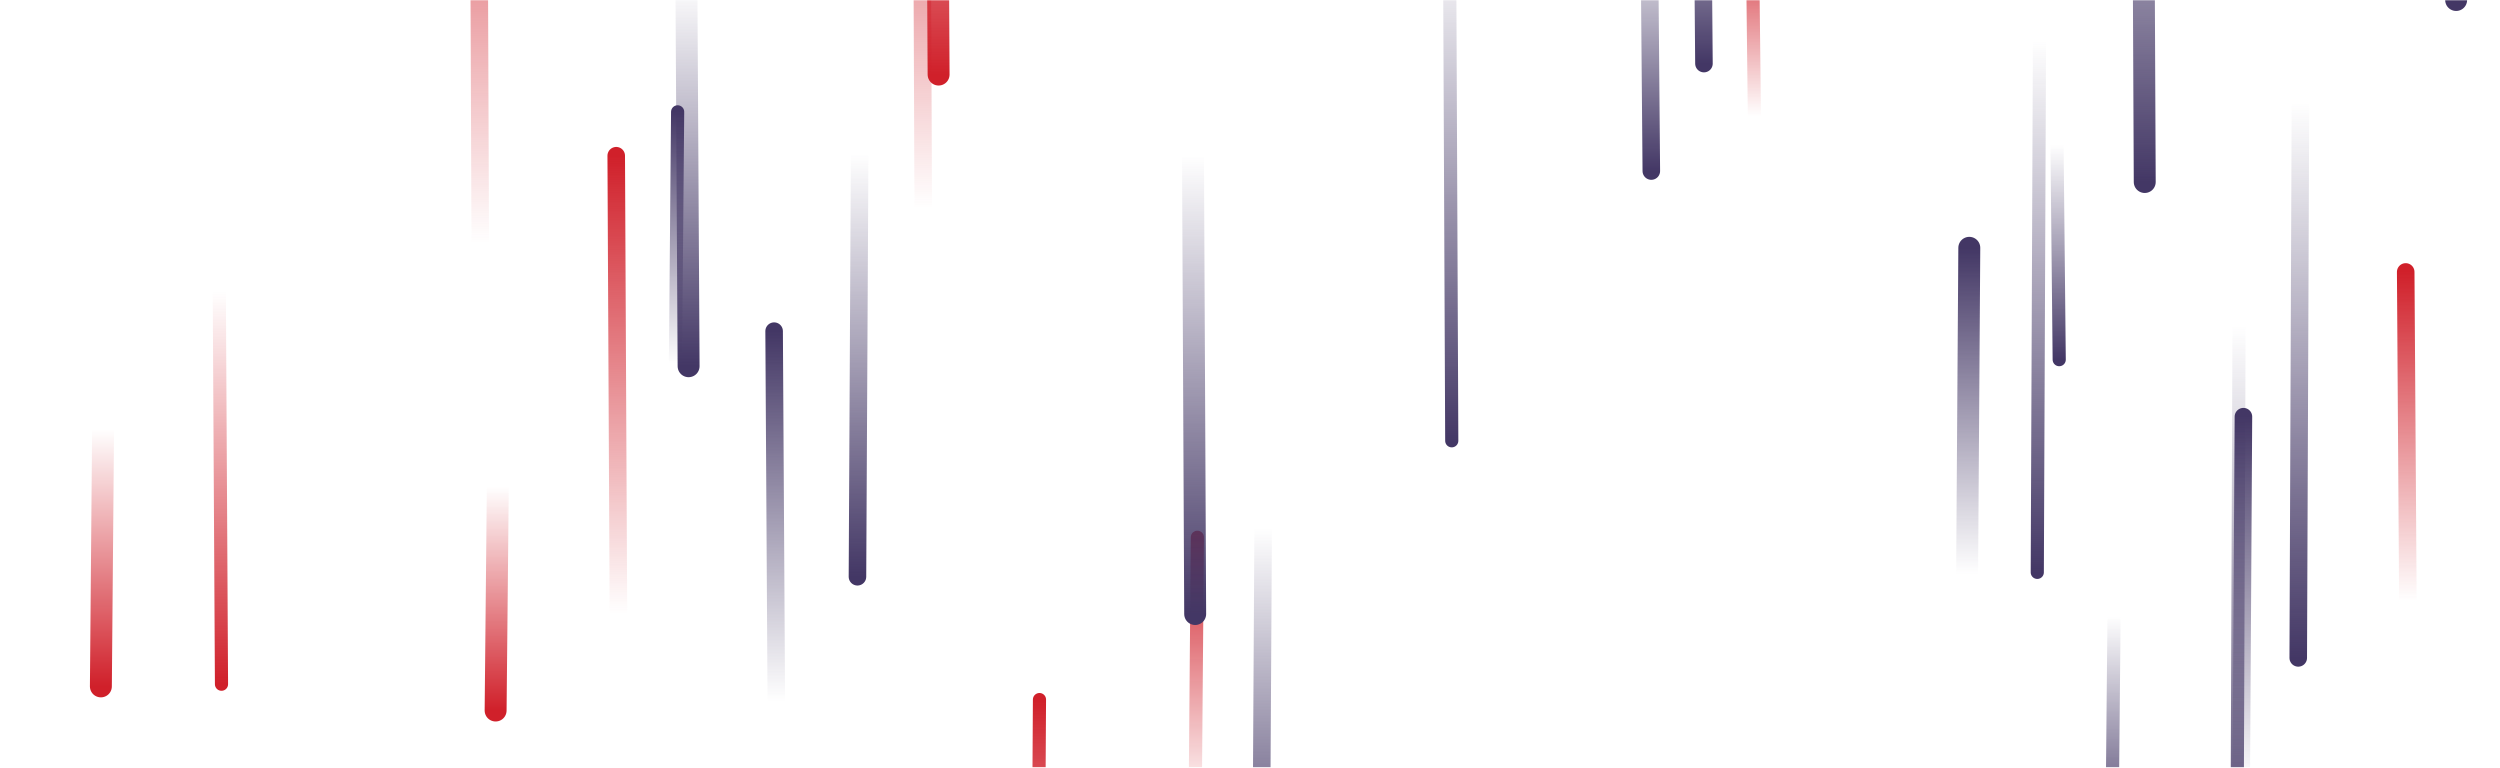 <svg xmlns="http://www.w3.org/2000/svg" version="1.1" xmlns:xlink="http://www.w3.org/1999/xlink" xmlns:svgjs="http://svgjs.dev/svgjs" width="1140" height="350" preserveAspectRatio="none" viewBox="0 0 1140 350"><g mask="url(&quot;#SvgjsMask1153&quot;)" fill="none"><path d="M282 280L281 71" stroke-width="8" stroke="url(&quot;#SvgjsLinearGradient1154&quot;)" stroke-linecap="round" class="Up"></path><path d="M978 83L977 -135" stroke-width="10" stroke="url(&quot;#SvgjsLinearGradient1155&quot;)" stroke-linecap="round" class="Down"></path><path d="M219 111L218 -147" stroke-width="8" stroke="url(&quot;#SvgjsLinearGradient1154&quot;)" stroke-linecap="round" class="Up"></path><path d="M753 78L752 -39" stroke-width="8" stroke="url(&quot;#SvgjsLinearGradient1155&quot;)" stroke-linecap="round" class="Down"></path><path d="M47 196L46 313" stroke-width="10" stroke="url(&quot;#SvgjsLinearGradient1156&quot;)" stroke-linecap="round" class="Down"></path><path d="M421 95L420 -155" stroke-width="8" stroke="url(&quot;#SvgjsLinearGradient1154&quot;)" stroke-linecap="round" class="Up"></path><path d="M101 312L100 133" stroke-width="6" stroke="url(&quot;#SvgjsLinearGradient1156&quot;)" stroke-linecap="round" class="Down"></path><path d="M1120 0L1119 -117" stroke-width="10" stroke="url(&quot;#SvgjsLinearGradient1155&quot;)" stroke-linecap="round" class="Down"></path><path d="M777 29L776 -90" stroke-width="8" stroke="url(&quot;#SvgjsLinearGradient1155&quot;)" stroke-linecap="round" class="Down"></path><path d="M964 281L963 386" stroke-width="6" stroke="url(&quot;#SvgjsLinearGradient1155&quot;)" stroke-linecap="round" class="Down"></path><path d="M576 241L575 415" stroke-width="8" stroke="url(&quot;#SvgjsLinearGradient1155&quot;)" stroke-linecap="round" class="Down"></path><path d="M314 167L313 -8" stroke-width="10" stroke="url(&quot;#SvgjsLinearGradient1155&quot;)" stroke-linecap="round" class="Down"></path><path d="M898 113L897 262" stroke-width="10" stroke="url(&quot;#SvgjsLinearGradient1157&quot;)" stroke-linecap="round" class="Up"></path><path d="M474 319L473 490" stroke-width="6" stroke="url(&quot;#SvgjsLinearGradient1154&quot;)" stroke-linecap="round" class="Up"></path><path d="M227 222L226 324" stroke-width="10" stroke="url(&quot;#SvgjsLinearGradient1156&quot;)" stroke-linecap="round" class="Down"></path><path d="M1021 149L1020 410" stroke-width="6" stroke="url(&quot;#SvgjsLinearGradient1155&quot;)" stroke-linecap="round" class="Down"></path><path d="M662 201L661 -28" stroke-width="6" stroke="url(&quot;#SvgjsLinearGradient1155&quot;)" stroke-linecap="round" class="Down"></path><path d="M930 19L929 261" stroke-width="6" stroke="url(&quot;#SvgjsLinearGradient1155&quot;)" stroke-linecap="round" class="Down"></path><path d="M309 51L308 166" stroke-width="6" stroke="url(&quot;#SvgjsLinearGradient1157&quot;)" stroke-linecap="round" class="Up"></path><path d="M392 70L391 263" stroke-width="8" stroke="url(&quot;#SvgjsLinearGradient1155&quot;)" stroke-linecap="round" class="Down"></path><path d="M546 245L545 367" stroke-width="6" stroke="url(&quot;#SvgjsLinearGradient1154&quot;)" stroke-linecap="round" class="Up"></path><path d="M939 164L938 66" stroke-width="6" stroke="url(&quot;#SvgjsLinearGradient1155&quot;)" stroke-linecap="round" class="Down"></path><path d="M354 320L353 151" stroke-width="8" stroke="url(&quot;#SvgjsLinearGradient1157&quot;)" stroke-linecap="round" class="Up"></path><path d="M545 280L544 71" stroke-width="10" stroke="url(&quot;#SvgjsLinearGradient1155&quot;)" stroke-linecap="round" class="Down"></path><path d="M428 34L427 -143" stroke-width="10" stroke="url(&quot;#SvgjsLinearGradient1156&quot;)" stroke-linecap="round" class="Down"></path><path d="M1023 190L1022 358" stroke-width="8" stroke="url(&quot;#SvgjsLinearGradient1157&quot;)" stroke-linecap="round" class="Up"></path><path d="M800 53L799 -36" stroke-width="6" stroke="url(&quot;#SvgjsLinearGradient1154&quot;)" stroke-linecap="round" class="Up"></path><path d="M1049 47L1048 300" stroke-width="8" stroke="url(&quot;#SvgjsLinearGradient1155&quot;)" stroke-linecap="round" class="Down"></path><path d="M1098 274L1097 124" stroke-width="8" stroke="url(&quot;#SvgjsLinearGradient1154&quot;)" stroke-linecap="round" class="Up"></path></g><defs><mask id="SvgjsMask1153"><rect width="1140" height="350" fill="#ffffff"></rect></mask><linearGradient x1="0%" y1="100%" x2="0%" y2="0%" id="SvgjsLinearGradient1154"><stop stop-color="rgba(208, 32, 42, 0)" offset="0"></stop><stop stop-color="rgba(208, 32, 42, 1)" offset="1"></stop></linearGradient><linearGradient x1="0%" y1="0%" x2="0%" y2="100%" id="SvgjsLinearGradient1155"><stop stop-color="rgba(67, 55, 101, 0)" offset="0"></stop><stop stop-color="rgba(67, 55, 101, 1)" offset="1"></stop></linearGradient><linearGradient x1="0%" y1="0%" x2="0%" y2="100%" id="SvgjsLinearGradient1156"><stop stop-color="rgba(208, 32, 42, 0)" offset="0"></stop><stop stop-color="rgba(208, 32, 42, 1)" offset="1"></stop></linearGradient><linearGradient x1="0%" y1="100%" x2="0%" y2="0%" id="SvgjsLinearGradient1157"><stop stop-color="rgba(67, 55, 101, 0)" offset="0"></stop><stop stop-color="rgba(67, 55, 101, 1)" offset="1"></stop></linearGradient></defs></svg>